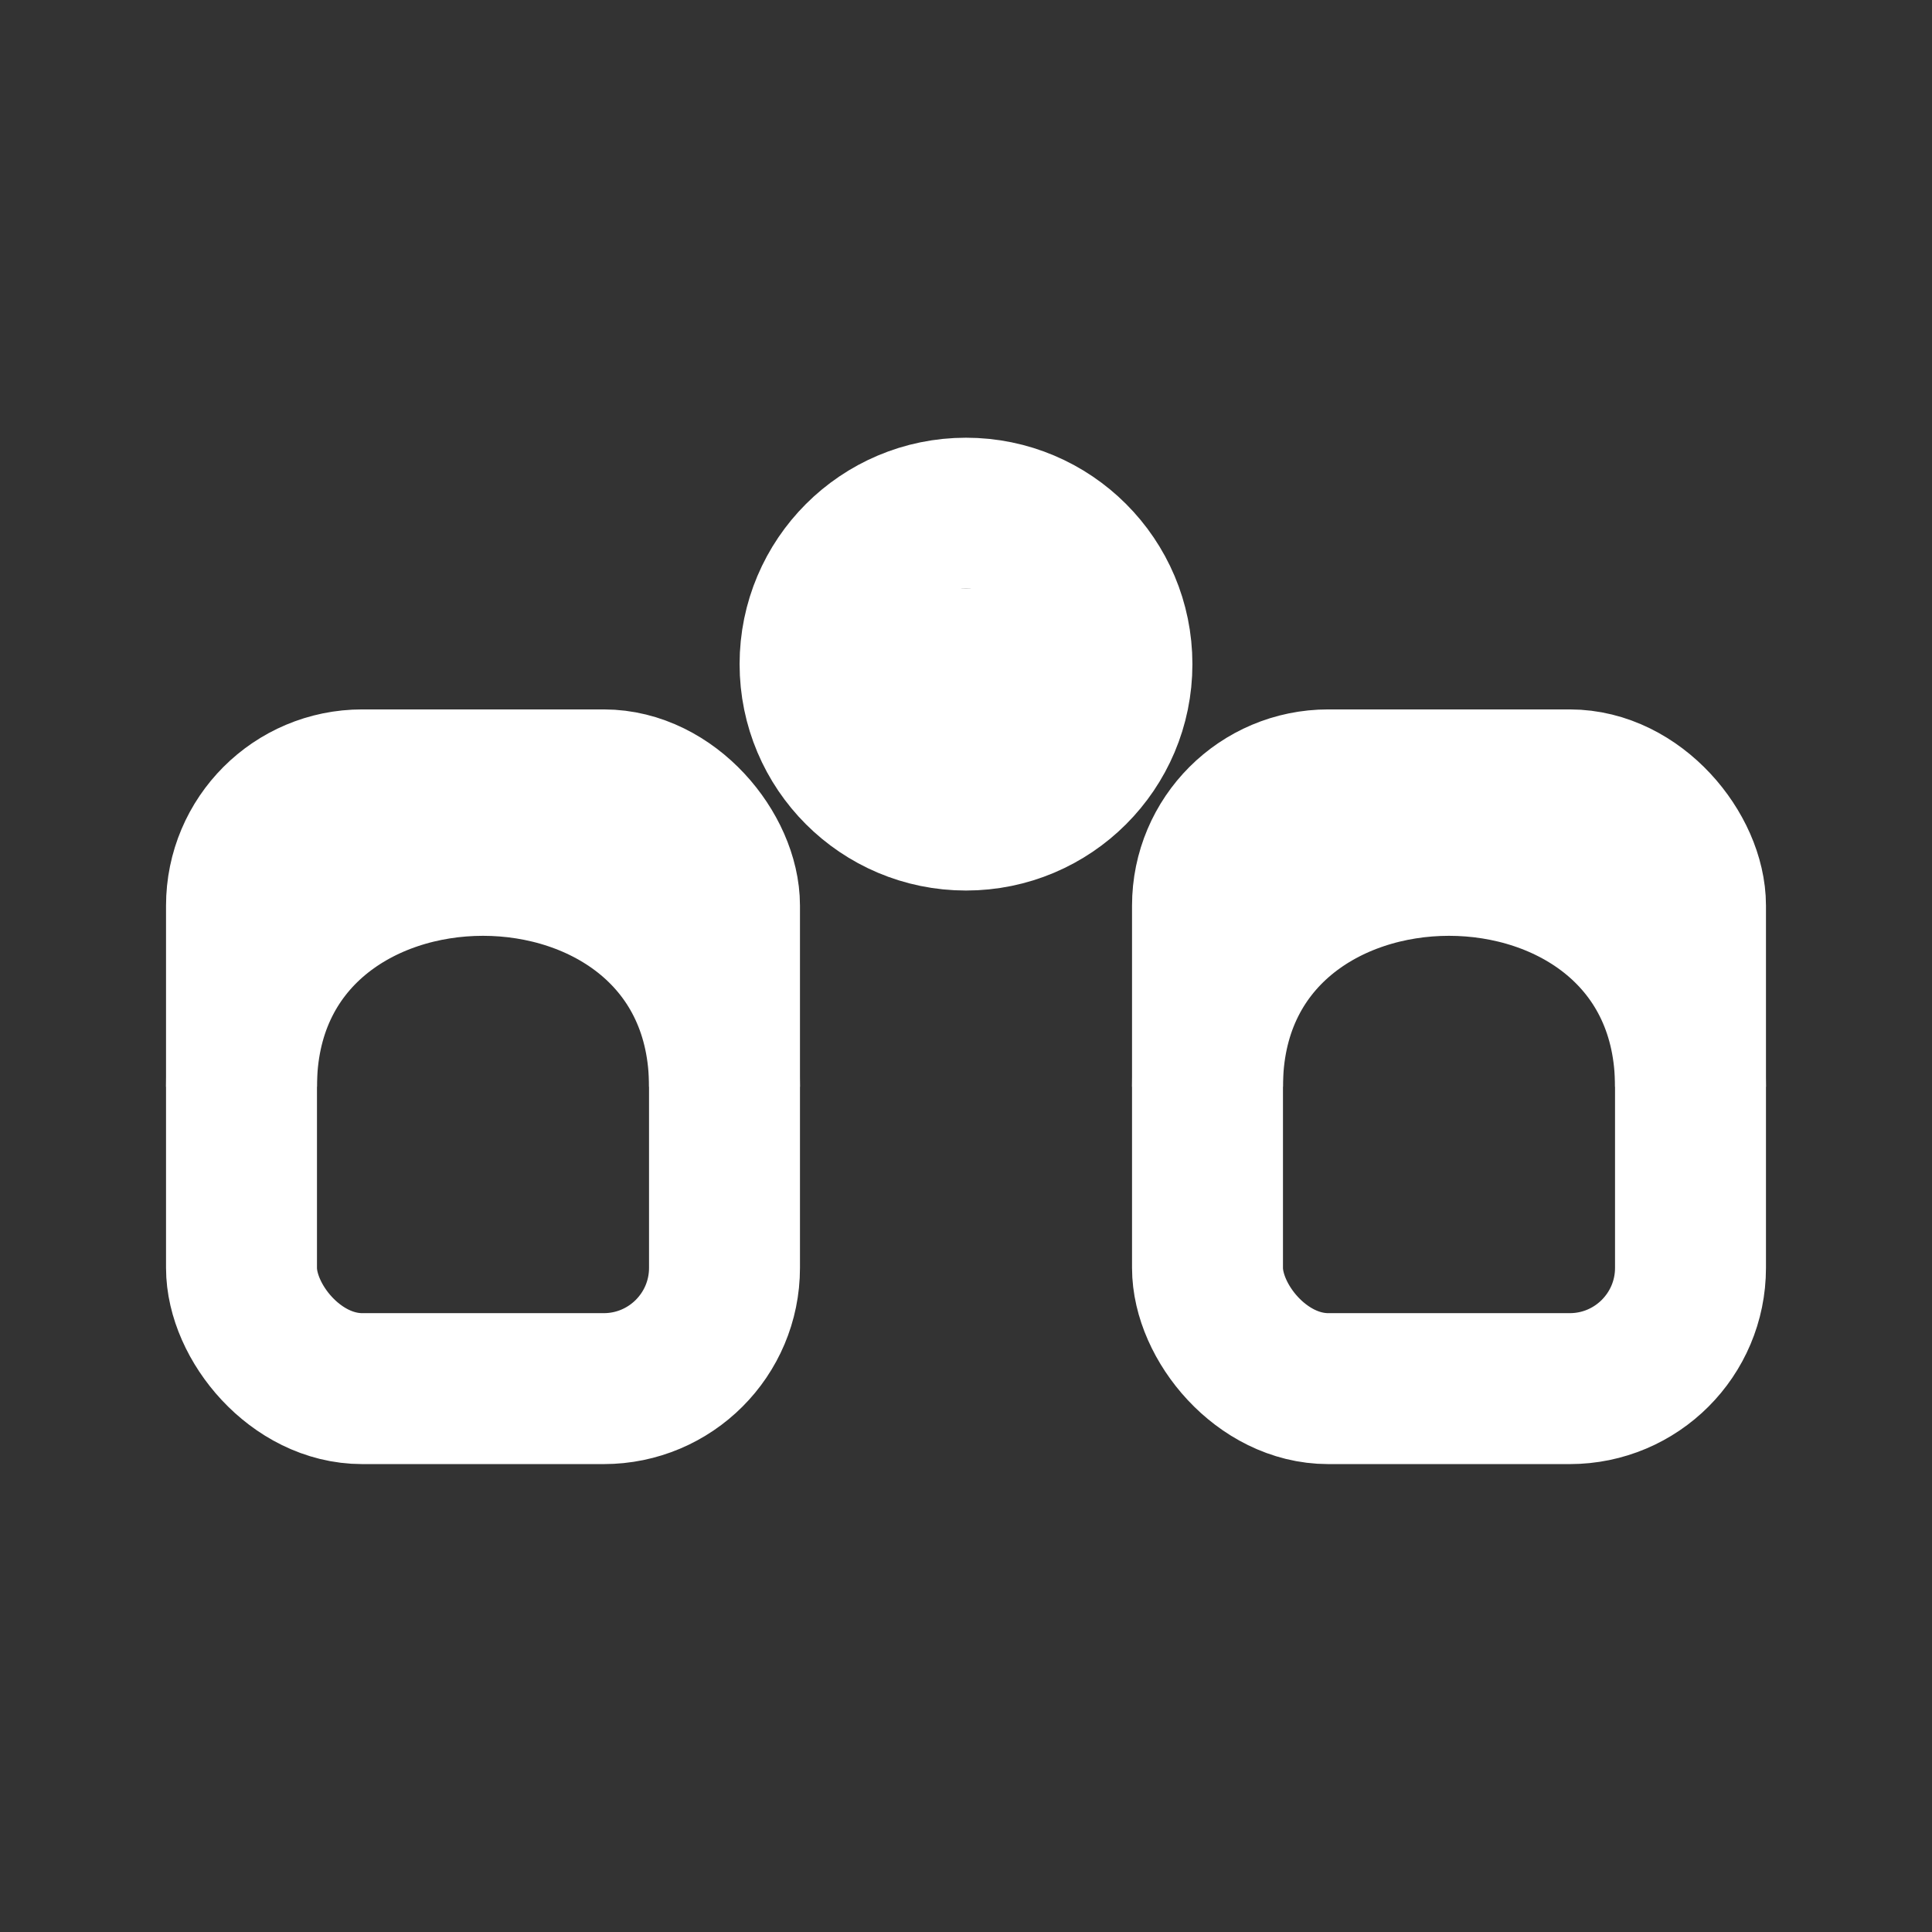 <?xml version="1.0" encoding="UTF-8"?>
<svg width="128" height="128" viewBox="0 0 128 128" xmlns="http://www.w3.org/2000/svg" fill="none" stroke="#ffffff" stroke-width="10">
  <rect x="0" y="0" width="128" height="128" fill="#333333" stroke="none"/>
  <rect x="16" y="52" width="32" height="40" rx="8"/>
  <rect x="80" y="52" width="32" height="40" rx="8"/>
  <path d="M16 72c0-20 32-20 32 0"/>
  <path d="M80 72c0-20 32-20 32 0"/>
  <circle cx="64" cy="44" r="10"/>
  <line x1="54" y1="44" x2="74" y2="44"/>
</svg>